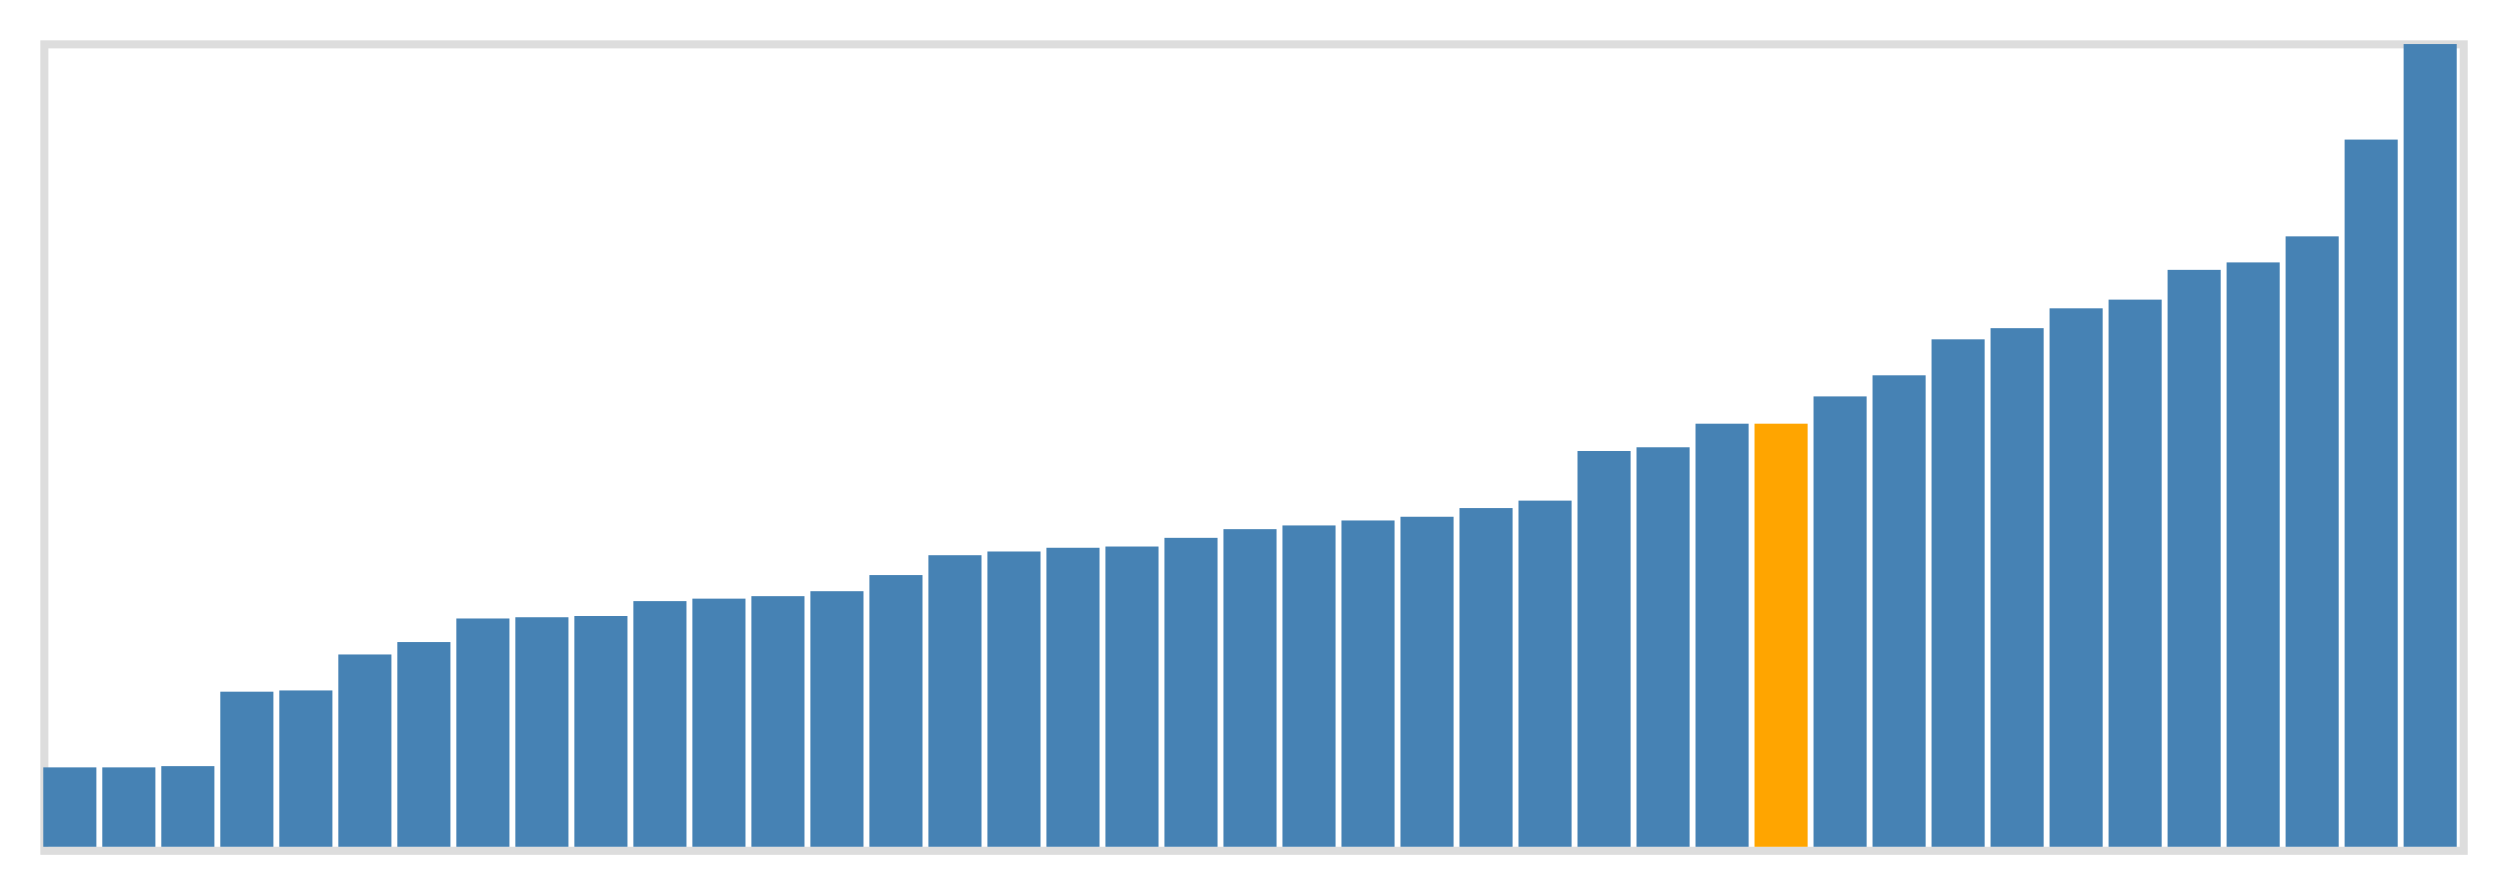 <svg class="marks" width="310" height="110" viewBox="0 0 310 110" version="1.1" xmlns="http://www.w3.org/2000/svg" xmlns:xlink="http://www.w3.org/1999/xlink"><g transform="translate(5,5)"><g class="mark-group role-frame root"><g transform="translate(0,0)"><path class="background" d="M0.5,0.5h300v100h-300Z" style="fill: none; stroke: #ddd;"></path><g><g class="mark-rect role-mark marks"><path d="M0.366,90.154h6.585v9.846h-6.585Z" style="fill: steelblue;"></path><path d="M7.683,90.154h6.585v9.846h-6.585Z" style="fill: steelblue;"></path><path d="M15,90h6.585v10h-6.585Z" style="fill: steelblue;"></path><path d="M22.317,80.769h6.585v19.231h-6.585Z" style="fill: steelblue;"></path><path d="M29.634,80.615h6.585v19.385h-6.585Z" style="fill: steelblue;"></path><path d="M36.951,76.154h6.585v23.846h-6.585Z" style="fill: steelblue;"></path><path d="M44.268,74.615h6.585v25.385h-6.585Z" style="fill: steelblue;"></path><path d="M51.585,71.692h6.585v28.308h-6.585Z" style="fill: steelblue;"></path><path d="M58.902,71.538h6.585v28.462h-6.585Z" style="fill: steelblue;"></path><path d="M66.22,71.385h6.585v28.615h-6.585Z" style="fill: steelblue;"></path><path d="M73.537,69.538h6.585v30.462h-6.585Z" style="fill: steelblue;"></path><path d="M80.854,69.231h6.585v30.769h-6.585Z" style="fill: steelblue;"></path><path d="M88.171,68.923h6.585v31.077h-6.585Z" style="fill: steelblue;"></path><path d="M95.488,68.308h6.585v31.692h-6.585Z" style="fill: steelblue;"></path><path d="M102.805,66.308h6.585v33.692h-6.585Z" style="fill: steelblue;"></path><path d="M110.122,63.846h6.585v36.154h-6.585Z" style="fill: steelblue;"></path><path d="M117.439,63.385h6.585v36.615h-6.585Z" style="fill: steelblue;"></path><path d="M124.756,62.923h6.585v37.077h-6.585Z" style="fill: steelblue;"></path><path d="M132.073,62.769h6.585v37.231h-6.585Z" style="fill: steelblue;"></path><path d="M139.39,61.692h6.585v38.308h-6.585Z" style="fill: steelblue;"></path><path d="M146.707,60.615h6.585v39.385h-6.585Z" style="fill: steelblue;"></path><path d="M154.024,60.154h6.585v39.846h-6.585Z" style="fill: steelblue;"></path><path d="M161.341,59.538h6.585v40.462h-6.585Z" style="fill: steelblue;"></path><path d="M168.659,59.077h6.585v40.923h-6.585Z" style="fill: steelblue;"></path><path d="M175.976,58h6.585v42h-6.585Z" style="fill: steelblue;"></path><path d="M183.293,57.077h6.585v42.923h-6.585Z" style="fill: steelblue;"></path><path d="M190.61,50.923h6.585v49.077h-6.585Z" style="fill: steelblue;"></path><path d="M197.927,50.462h6.585v49.538h-6.585Z" style="fill: steelblue;"></path><path d="M205.244,47.538h6.585v52.462h-6.585Z" style="fill: steelblue;"></path><path d="M212.561,47.538h6.585v52.462h-6.585Z" style="fill: orange;"></path><path d="M219.878,44.154h6.585v55.846h-6.585Z" style="fill: steelblue;"></path><path d="M227.195,41.538h6.585v58.462h-6.585Z" style="fill: steelblue;"></path><path d="M234.512,37.077h6.585v62.923h-6.585Z" style="fill: steelblue;"></path><path d="M241.829,35.692h6.585v64.308h-6.585Z" style="fill: steelblue;"></path><path d="M249.146,33.231h6.585v66.769h-6.585Z" style="fill: steelblue;"></path><path d="M256.463,32.154h6.585v67.846h-6.585Z" style="fill: steelblue;"></path><path d="M263.78,28.462h6.585v71.538h-6.585Z" style="fill: steelblue;"></path><path d="M271.098,27.538h6.585v72.462h-6.585Z" style="fill: steelblue;"></path><path d="M278.415,24.308h6.585v75.692h-6.585Z" style="fill: steelblue;"></path><path d="M285.732,12.308h6.585v87.692h-6.585Z" style="fill: steelblue;"></path><path d="M293.049,0.462h6.585v99.538h-6.585Z" style="fill: steelblue;"></path></g></g><path class="foreground" d="" style="display: none; fill: none;"></path></g></g></g></svg>